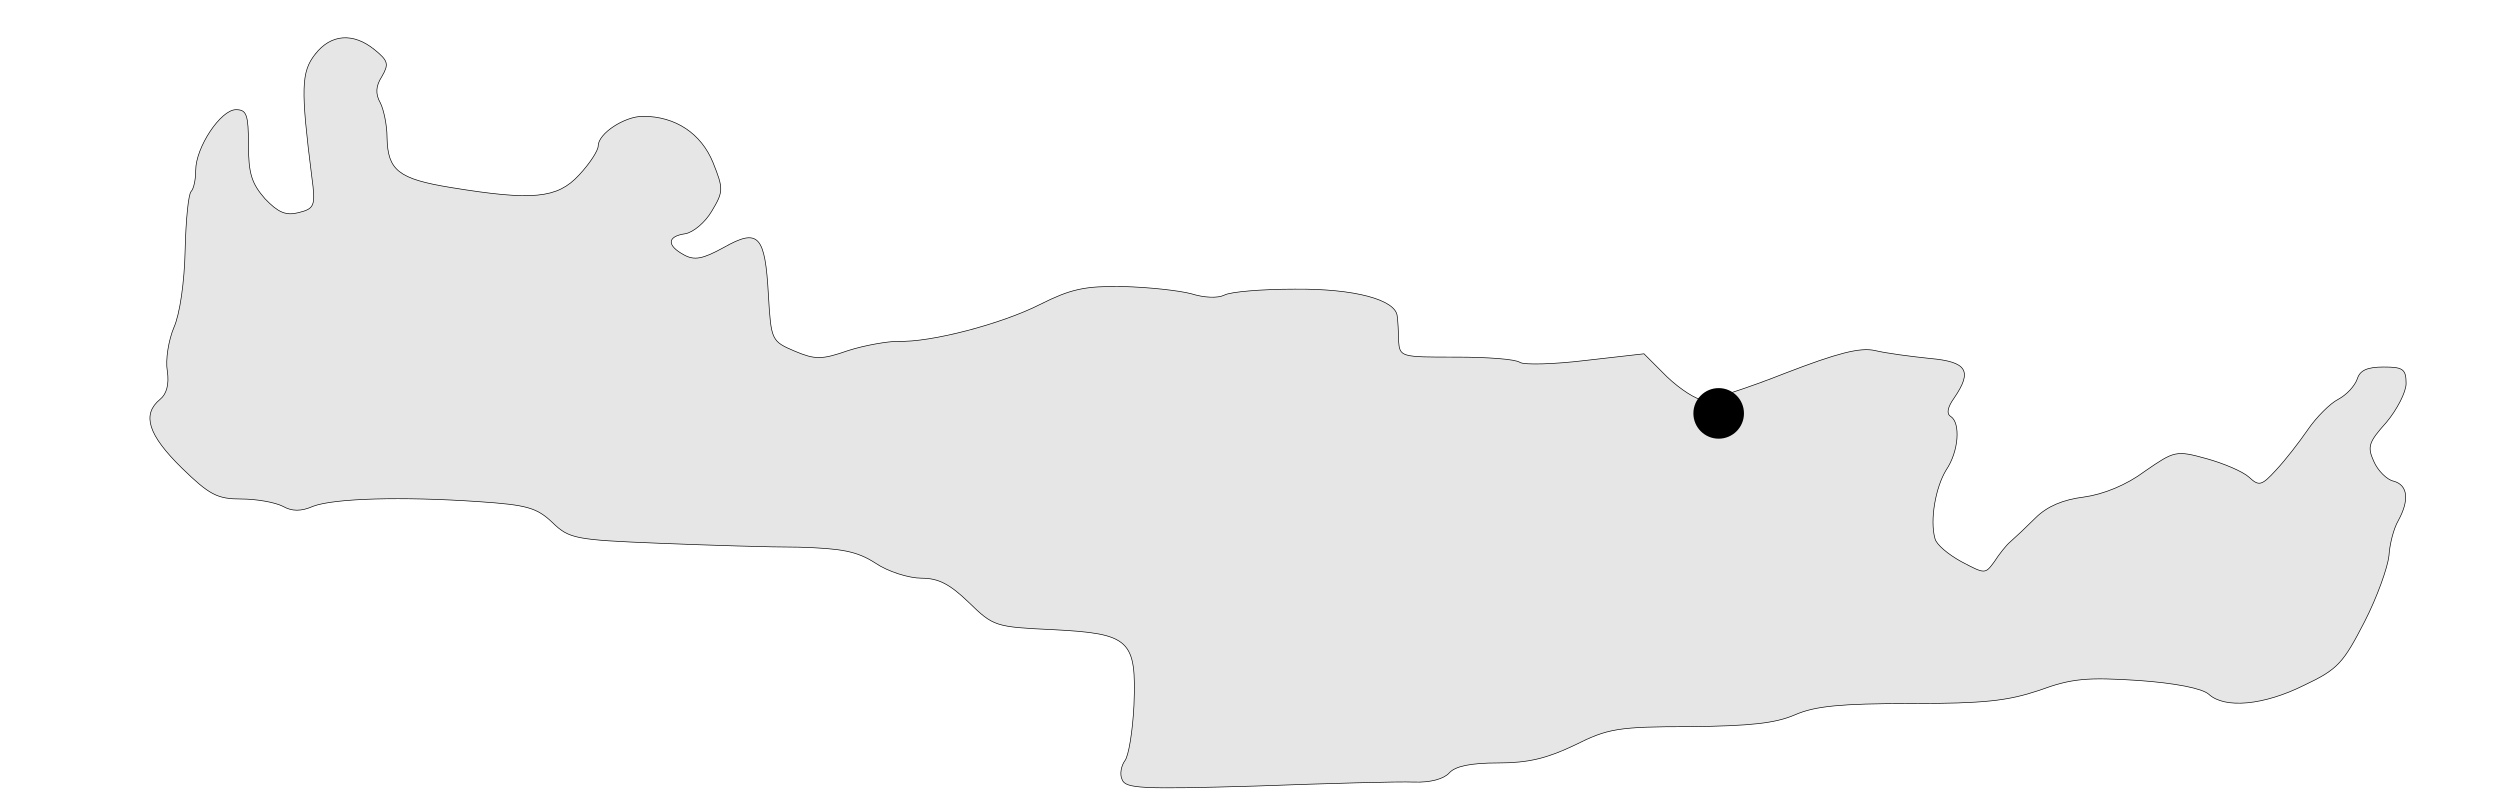 <?xml version="1.0" encoding="UTF-8" standalone="no"?>
<!-- Created with Inkscape (http://www.inkscape.org/) -->

<svg
   width="133.661mm"
   height="43.137mm"
   viewBox="-8 -2 133.661 43.137"
   version="1.1"
   id="svg1337"
   inkscape:version="1.2.2 (b0a8486541, 2022-12-01)"
   sodipodi:docname="malia.svg"
   xmlns:inkscape="http://www.inkscape.org/namespaces/inkscape"
   xmlns:sodipodi="http://sodipodi.sourceforge.net/DTD/sodipodi-0.dtd"
   xmlns="http://www.w3.org/2000/svg"
   xmlns:svg="http://www.w3.org/2000/svg">
  <sodipodi:namedview
     id="namedview1339"
     pagecolor="#ffffff"
     bordercolor="#666666"
     borderopacity="1.0"
     inkscape:showpageshadow="2"
     inkscape:pageopacity="0.0"
     inkscape:pagecheckerboard="0"
     inkscape:deskcolor="#d1d1d1"
     inkscape:document-units="mm"
     showgrid="false"
     inkscape:zoom="1.4312683"
     inkscape:cx="251.52517"
     inkscape:cy="91.876556"
     inkscape:window-width="1674"
     inkscape:window-height="752"
     inkscape:window-x="50"
     inkscape:window-y="114"
     inkscape:window-maximized="0"
     inkscape:current-layer="layer1" />
  <defs
     id="defs1334" />
  <g
     inkscape:label="Calque 1"
     inkscape:groupmode="layer"
     id="layer1"
     transform="translate(-57.422,-145.902)">
    <path
       d="m 66.27,146.802 c -0.741,0.953 -0.776,1.834 -0.176,6.562 0.212,1.552 0.141,1.693 -0.706,1.905 -0.67,0.176 -1.094,0 -1.799,-0.741 -0.706,-0.811 -0.882,-1.341 -0.882,-2.857 0,-1.658 -0.106,-1.905 -0.67,-1.905 -0.811,0 -2.152,2.011 -2.152,3.246 0,0.494 -0.106,0.988 -0.247,1.129 -0.141,0.141 -0.282,1.552 -0.318,3.14 -0.035,1.693 -0.282,3.422 -0.6,4.128 -0.282,0.67 -0.459,1.729 -0.353,2.328 0.106,0.706 -0.035,1.235 -0.388,1.517 -0.988,0.811 -0.635,1.905 1.164,3.669 1.482,1.446 1.905,1.658 3.175,1.658 0.811,0 1.799,0.176 2.223,0.388 0.494,0.282 0.988,0.282 1.623,0 1.129,-0.423 4.727,-0.529 8.855,-0.247 2.575,0.176 3.104,0.318 3.951,1.129 0.882,0.847 1.199,0.917 5.644,1.094 2.611,0.106 5.997,0.212 7.549,0.212 2.258,0.071 3.069,0.212 4.057,0.847 0.67,0.459 1.799,0.811 2.469,0.811 0.917,0 1.517,0.318 2.54,1.305 1.305,1.27 1.411,1.305 4.48,1.446 4.128,0.212 4.48,0.529 4.339,4.057 -0.07,1.376 -0.282,2.716 -0.494,2.963 -0.176,0.247 -0.282,0.706 -0.141,0.988 0.176,0.494 1.023,0.529 7.161,0.353 3.845,-0.141 7.655,-0.247 8.431,-0.212 0.917,0.035 1.623,-0.176 1.905,-0.494 0.318,-0.353 1.129,-0.529 2.611,-0.529 1.623,0 2.611,-0.247 4.092,-0.953 1.764,-0.882 2.293,-0.988 6.174,-0.988 3.21,-0.035 4.551,-0.176 5.609,-0.635 1.058,-0.459 2.399,-0.6 6.174,-0.6 3.951,0 5.186,-0.141 6.879,-0.706 1.729,-0.635 2.54,-0.706 5.292,-0.529 1.976,0.141 3.422,0.423 3.775,0.741 0.847,0.776 2.928,0.6 5.115,-0.494 1.799,-0.847 2.081,-1.199 3.21,-3.387 0.67,-1.305 1.235,-2.893 1.305,-3.528 0.035,-0.6 0.247,-1.446 0.494,-1.87 0.6,-1.094 0.529,-1.905 -0.247,-2.117 -0.353,-0.07 -0.847,-0.564 -1.058,-1.058 -0.353,-0.776 -0.282,-1.023 0.67,-2.081 0.564,-0.67 1.058,-1.623 1.058,-2.081 0,-0.776 -0.176,-0.882 -1.199,-0.882 -0.882,0 -1.27,0.176 -1.411,0.635 -0.141,0.388 -0.564,0.847 -1.023,1.094 -0.423,0.212 -1.164,0.953 -1.623,1.623 -0.459,0.67 -1.199,1.623 -1.693,2.152 -0.776,0.847 -0.917,0.882 -1.446,0.388 -0.353,-0.318 -1.376,-0.741 -2.258,-0.988 -1.658,-0.459 -1.729,-0.423 -3.316,0.67 -0.988,0.741 -2.223,1.235 -3.246,1.376 -1.129,0.141 -1.976,0.494 -2.611,1.129 -0.494,0.494 -1.094,1.058 -1.341,1.27 -0.212,0.176 -0.6,0.67 -0.847,1.058 -0.494,0.67 -0.494,0.67 -1.764,0 -0.706,-0.388 -1.341,-0.917 -1.411,-1.235 -0.282,-0.988 0.035,-2.752 0.6,-3.669 0.67,-0.988 0.776,-2.505 0.247,-2.857 -0.247,-0.141 -0.176,-0.494 0.176,-0.988 0.988,-1.446 0.706,-1.94 -1.305,-2.117 -1.023,-0.106 -2.364,-0.282 -2.928,-0.423 -0.811,-0.176 -2.011,0.141 -4.763,1.199 -2.046,0.811 -4.022,1.446 -4.41,1.446 -0.353,0 -1.235,-0.564 -1.94,-1.235 l -1.235,-1.235 -3.104,0.353 c -1.729,0.212 -3.316,0.247 -3.528,0.106 -0.247,-0.176 -1.764,-0.282 -3.422,-0.282 -2.963,0 -2.999,0 -3.069,-0.882 0,-0.494 -0.035,-1.058 -0.07,-1.305 -0.071,-0.882 -2.293,-1.482 -5.503,-1.446 -1.729,0 -3.422,0.141 -3.739,0.318 -0.353,0.176 -1.094,0.141 -1.764,-0.071 -0.67,-0.176 -2.293,-0.353 -3.669,-0.388 -2.046,-0.035 -2.787,0.141 -4.41,0.953 -2.081,1.058 -5.891,2.046 -7.585,1.976 -0.564,0 -1.799,0.212 -2.681,0.494 -1.411,0.494 -1.764,0.494 -2.857,0.035 -1.235,-0.529 -1.27,-0.564 -1.411,-2.999 -0.176,-3.21 -0.529,-3.598 -2.399,-2.54 -1.094,0.6 -1.552,0.706 -2.117,0.388 -0.917,-0.494 -0.917,-0.988 0.071,-1.129 0.423,-0.071 1.058,-0.6 1.411,-1.199 0.635,-1.058 0.635,-1.199 0.071,-2.611 -0.635,-1.552 -2.011,-2.469 -3.739,-2.469 -0.988,0 -2.399,0.917 -2.399,1.587 0,0.247 -0.459,0.953 -1.023,1.552 -1.164,1.27 -2.505,1.376 -6.844,0.67 -2.822,-0.459 -3.387,-0.917 -3.422,-2.681 0,-0.635 -0.176,-1.482 -0.353,-1.834 -0.282,-0.494 -0.247,-0.917 0.071,-1.411 0.388,-0.67 0.353,-0.847 -0.388,-1.446 -1.129,-0.917 -2.328,-0.847 -3.175,0.247 z"
       id="path106"
       style="fill:#e6e6e6;stroke:#000000;stroke-width:0.035" />
    <circle
       style="fill:#000000;stroke:#000000;stroke-width:0.318"
       id="path1406"
       cx="141.31"
       cy="166.004"
       r="1.193" />
  </g>
</svg>
